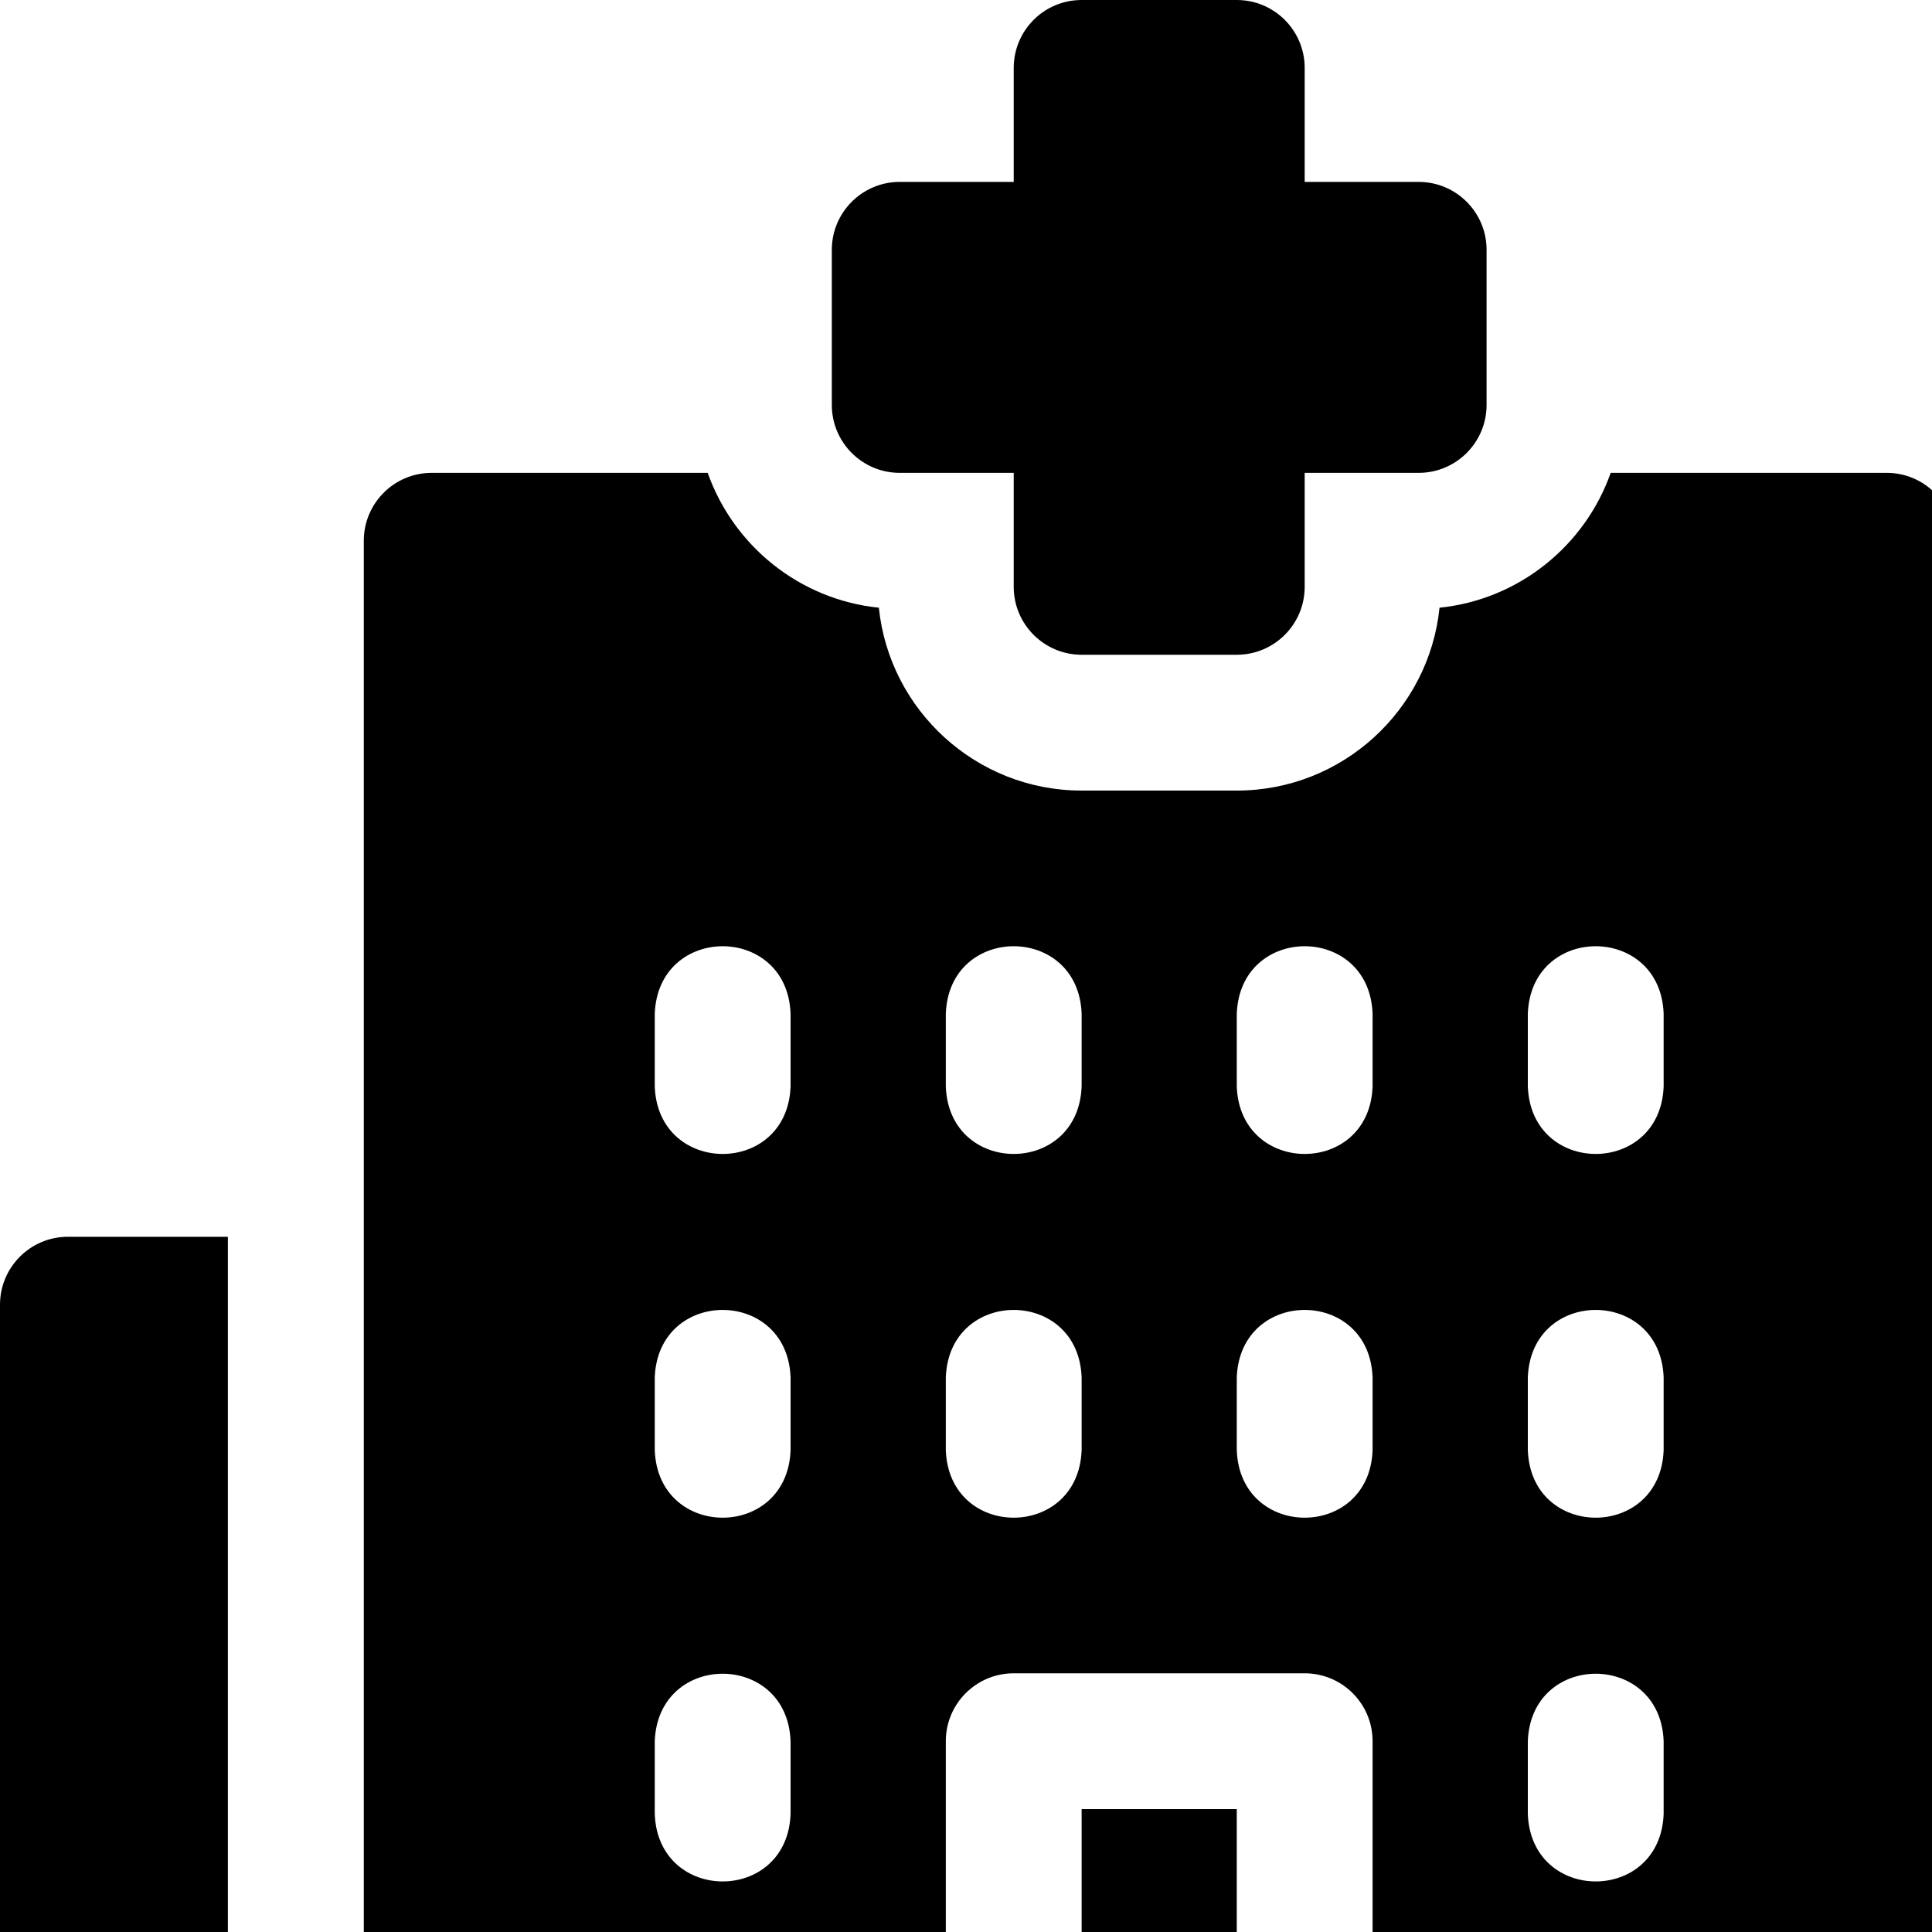 <svg  fill="none" viewBox="0 0 20 20" xmlns="http://www.w3.org/2000/svg">
<path d="M23.297 12.803H21.641V24H23.297C23.685 24 24 23.685 24 23.297V13.506C24 13.118 23.685 12.803 23.297 12.803Z" fill="currentColor"/>
<path d="M0 13.506V23.297C0 23.685 0.315 24 0.703 24H2.359V12.803H0.703C0.315 12.803 0 13.118 0 13.506Z" fill="currentColor"/>
<path d="M11.197 18.728H12.803V24H11.197V18.728Z" fill="currentColor"/>
<path d="M19.531 4.895H16.674C16.407 5.649 15.724 6.207 14.902 6.291C14.793 7.353 13.893 8.184 12.803 8.184H11.197C10.107 8.184 9.207 7.353 9.098 6.291C8.276 6.207 7.593 5.649 7.326 4.895H4.469C4.08 4.895 3.766 5.21 3.766 5.598V24H9.791V18.025C9.791 17.637 10.105 17.322 10.494 17.322H13.506C13.895 17.322 14.209 17.637 14.209 18.025V24H20.234V5.598C20.234 5.21 19.92 4.895 19.531 4.895ZM8.184 18.778C8.15 19.71 6.812 19.709 6.778 18.778V18.025C6.813 17.093 8.15 17.094 8.184 18.025V18.778ZM8.184 15.012C8.15 15.944 6.812 15.944 6.778 15.012V14.259C6.813 13.327 8.15 13.328 8.184 14.259V15.012ZM8.184 11.247C8.15 12.179 6.812 12.178 6.778 11.247V10.494C6.813 9.562 8.15 9.563 8.184 10.494V11.247ZM11.197 15.012C11.162 15.944 9.825 15.944 9.791 15.012V14.259C9.825 13.327 11.163 13.328 11.197 14.259V15.012ZM11.197 11.247C11.162 12.179 9.825 12.178 9.791 11.247V10.494C9.825 9.562 11.163 9.563 11.197 10.494V11.247ZM14.209 15.012C14.175 15.944 12.837 15.944 12.803 15.012V14.259C12.838 13.327 14.175 13.328 14.209 14.259V15.012ZM14.209 11.247C14.175 12.179 12.837 12.178 12.803 11.247V10.494C12.838 9.562 14.175 9.563 14.209 10.494V11.247ZM17.222 18.778C17.187 19.71 15.85 19.709 15.816 18.778V18.025C15.85 17.093 17.188 17.094 17.222 18.025V18.778ZM17.222 15.012C17.187 15.944 15.85 15.944 15.816 15.012V14.259C15.85 13.327 17.188 13.328 17.222 14.259V15.012ZM17.222 11.247C17.187 12.179 15.85 12.178 15.816 11.247V10.494C15.85 9.562 17.188 9.563 17.222 10.494V11.247Z" fill="currentColor"/>
<path d="M9.314 4.895H10.494V6.075C10.494 6.463 10.809 6.778 11.197 6.778H12.803C13.191 6.778 13.506 6.463 13.506 6.075V4.895H14.686C15.074 4.895 15.389 4.58 15.389 4.192V2.586C15.389 2.198 15.074 1.883 14.686 1.883H13.506V0.703C13.506 0.315 13.191 0 12.803 0H11.197C10.808 0 10.494 0.315 10.494 0.703V1.883H9.314C8.926 1.883 8.611 2.198 8.611 2.586V4.192C8.611 4.58 8.926 4.895 9.314 4.895Z" fill="currentColor"/>
</svg>
